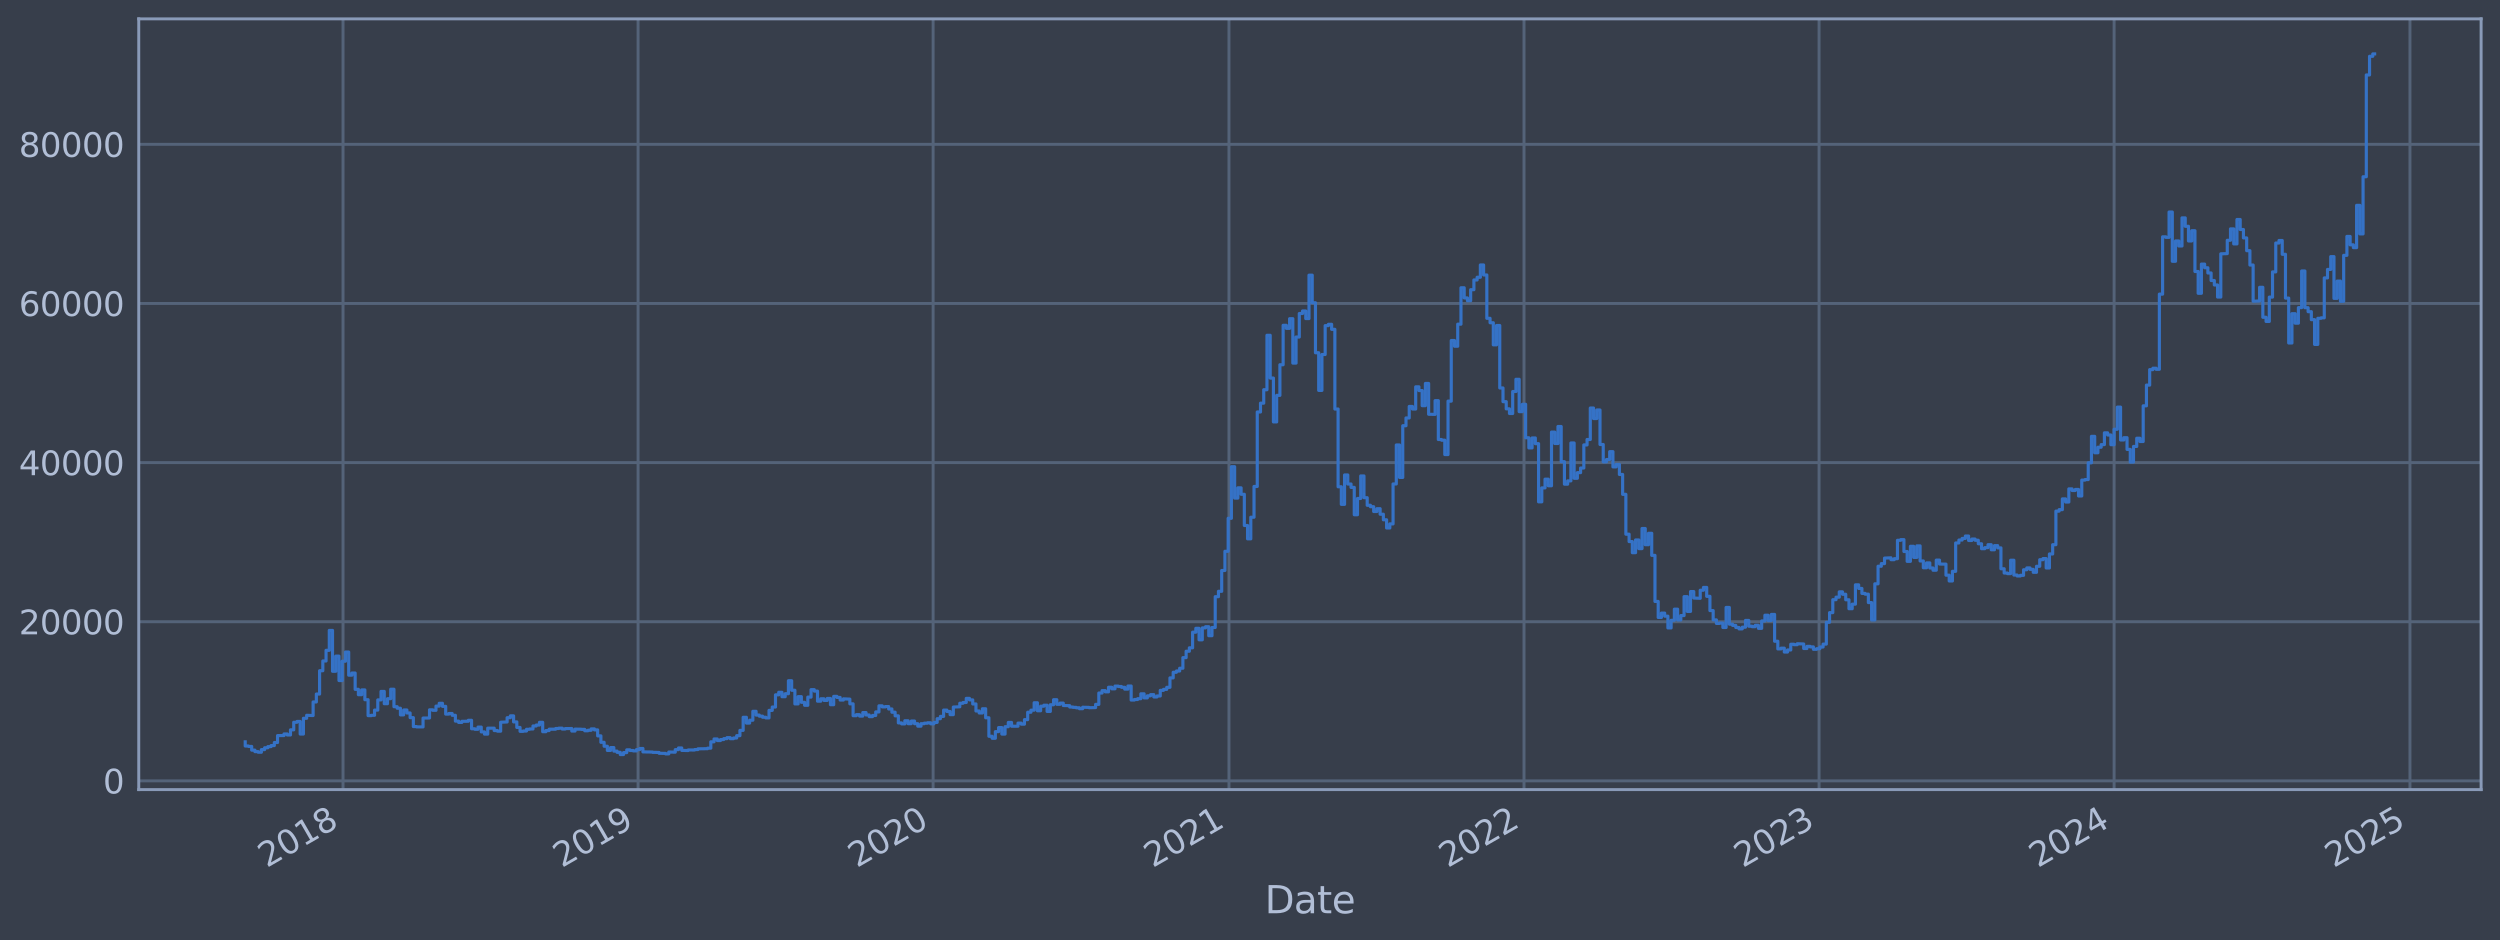<?xml version="1.0" encoding="utf-8" standalone="no"?>
<!DOCTYPE svg PUBLIC "-//W3C//DTD SVG 1.1//EN"
  "http://www.w3.org/Graphics/SVG/1.1/DTD/svg11.dtd">
<svg xmlns:xlink="http://www.w3.org/1999/xlink" width="952.884pt" height="358.291pt" viewBox="0 0 952.884 358.291" xmlns="http://www.w3.org/2000/svg" version="1.1">
 <defs>
  <style type="text/css">*{stroke-linejoin: round; stroke-linecap: butt}</style>
 </defs>
 <g id="figure_1">
  <g id="patch_1">
   <path d="M 0 358.291 
L 952.884 358.291 
L 952.884 0 
L 0 0 
z
" style="fill: #373e4b"/>
  </g>
  <g id="axes_1">
   <g id="patch_2">
    <path d="M 52.884 300.96 
L 945.684 300.96 
L 945.684 7.2 
L 52.884 7.2 
z
" style="fill: #373e4b"/>
   </g>
   <g id="matplotlib.axis_1">
    <g id="xtick_1">
     <g id="line2d_1">
      <path d="M 130.746 300.96 
L 130.746 7.2 
" clip-path="url(#p3fccf624e2)" style="fill: none; stroke: #546379; stroke-width: 1.12; stroke-linecap: square"/>
     </g>
     <g id="line2d_2"/>
     <g id="text_1">
      <!-- 2018 -->
      <g style="fill: #b1bed6" transform="translate(101.665 330.885) rotate(-30) scale(0.126 -0.126)">
       <defs>
        <path id="DejaVuSans-32" d="M 1228 531 
L 3431 531 
L 3431 0 
L 469 0 
L 469 531 
Q 828 903 1448 1529 
Q 2069 2156 2228 2338 
Q 2531 2678 2651 2914 
Q 2772 3150 2772 3378 
Q 2772 3750 2511 3984 
Q 2250 4219 1831 4219 
Q 1534 4219 1204 4116 
Q 875 4013 500 3803 
L 500 4441 
Q 881 4594 1212 4672 
Q 1544 4750 1819 4750 
Q 2544 4750 2975 4387 
Q 3406 4025 3406 3419 
Q 3406 3131 3298 2873 
Q 3191 2616 2906 2266 
Q 2828 2175 2409 1742 
Q 1991 1309 1228 531 
z
" transform="scale(0.016)"/>
        <path id="DejaVuSans-30" d="M 2034 4250 
Q 1547 4250 1301 3770 
Q 1056 3291 1056 2328 
Q 1056 1369 1301 889 
Q 1547 409 2034 409 
Q 2525 409 2770 889 
Q 3016 1369 3016 2328 
Q 3016 3291 2770 3770 
Q 2525 4250 2034 4250 
z
M 2034 4750 
Q 2819 4750 3233 4129 
Q 3647 3509 3647 2328 
Q 3647 1150 3233 529 
Q 2819 -91 2034 -91 
Q 1250 -91 836 529 
Q 422 1150 422 2328 
Q 422 3509 836 4129 
Q 1250 4750 2034 4750 
z
" transform="scale(0.016)"/>
        <path id="DejaVuSans-31" d="M 794 531 
L 1825 531 
L 1825 4091 
L 703 3866 
L 703 4441 
L 1819 4666 
L 2450 4666 
L 2450 531 
L 3481 531 
L 3481 0 
L 794 0 
L 794 531 
z
" transform="scale(0.016)"/>
        <path id="DejaVuSans-38" d="M 2034 2216 
Q 1584 2216 1326 1975 
Q 1069 1734 1069 1313 
Q 1069 891 1326 650 
Q 1584 409 2034 409 
Q 2484 409 2743 651 
Q 3003 894 3003 1313 
Q 3003 1734 2745 1975 
Q 2488 2216 2034 2216 
z
M 1403 2484 
Q 997 2584 770 2862 
Q 544 3141 544 3541 
Q 544 4100 942 4425 
Q 1341 4750 2034 4750 
Q 2731 4750 3128 4425 
Q 3525 4100 3525 3541 
Q 3525 3141 3298 2862 
Q 3072 2584 2669 2484 
Q 3125 2378 3379 2068 
Q 3634 1759 3634 1313 
Q 3634 634 3220 271 
Q 2806 -91 2034 -91 
Q 1263 -91 848 271 
Q 434 634 434 1313 
Q 434 1759 690 2068 
Q 947 2378 1403 2484 
z
M 1172 3481 
Q 1172 3119 1398 2916 
Q 1625 2713 2034 2713 
Q 2441 2713 2670 2916 
Q 2900 3119 2900 3481 
Q 2900 3844 2670 4047 
Q 2441 4250 2034 4250 
Q 1625 4250 1398 4047 
Q 1172 3844 1172 3481 
z
" transform="scale(0.016)"/>
       </defs>
       <use xlink:href="#DejaVuSans-32"/>
       <use xlink:href="#DejaVuSans-30" x="63.623"/>
       <use xlink:href="#DejaVuSans-31" x="127.246"/>
       <use xlink:href="#DejaVuSans-38" x="190.869"/>
      </g>
     </g>
    </g>
    <g id="xtick_2">
     <g id="line2d_3">
      <path d="M 243.203 300.96 
L 243.203 7.2 
" clip-path="url(#p3fccf624e2)" style="fill: none; stroke: #546379; stroke-width: 1.12; stroke-linecap: square"/>
     </g>
     <g id="line2d_4"/>
     <g id="text_2">
      <!-- 2019 -->
      <g style="fill: #b1bed6" transform="translate(214.122 330.885) rotate(-30) scale(0.126 -0.126)">
       <defs>
        <path id="DejaVuSans-39" d="M 703 97 
L 703 672 
Q 941 559 1184 500 
Q 1428 441 1663 441 
Q 2288 441 2617 861 
Q 2947 1281 2994 2138 
Q 2813 1869 2534 1725 
Q 2256 1581 1919 1581 
Q 1219 1581 811 2004 
Q 403 2428 403 3163 
Q 403 3881 828 4315 
Q 1253 4750 1959 4750 
Q 2769 4750 3195 4129 
Q 3622 3509 3622 2328 
Q 3622 1225 3098 567 
Q 2575 -91 1691 -91 
Q 1453 -91 1209 -44 
Q 966 3 703 97 
z
M 1959 2075 
Q 2384 2075 2632 2365 
Q 2881 2656 2881 3163 
Q 2881 3666 2632 3958 
Q 2384 4250 1959 4250 
Q 1534 4250 1286 3958 
Q 1038 3666 1038 3163 
Q 1038 2656 1286 2365 
Q 1534 2075 1959 2075 
z
" transform="scale(0.016)"/>
       </defs>
       <use xlink:href="#DejaVuSans-32"/>
       <use xlink:href="#DejaVuSans-30" x="63.623"/>
       <use xlink:href="#DejaVuSans-31" x="127.246"/>
       <use xlink:href="#DejaVuSans-39" x="190.869"/>
      </g>
     </g>
    </g>
    <g id="xtick_3">
     <g id="line2d_5">
      <path d="M 355.66 300.96 
L 355.66 7.2 
" clip-path="url(#p3fccf624e2)" style="fill: none; stroke: #546379; stroke-width: 1.12; stroke-linecap: square"/>
     </g>
     <g id="line2d_6"/>
     <g id="text_3">
      <!-- 2020 -->
      <g style="fill: #b1bed6" transform="translate(326.579 330.885) rotate(-30) scale(0.126 -0.126)">
       <use xlink:href="#DejaVuSans-32"/>
       <use xlink:href="#DejaVuSans-30" x="63.623"/>
       <use xlink:href="#DejaVuSans-32" x="127.246"/>
       <use xlink:href="#DejaVuSans-30" x="190.869"/>
      </g>
     </g>
    </g>
    <g id="xtick_4">
     <g id="line2d_7">
      <path d="M 468.425 300.96 
L 468.425 7.2 
" clip-path="url(#p3fccf624e2)" style="fill: none; stroke: #546379; stroke-width: 1.12; stroke-linecap: square"/>
     </g>
     <g id="line2d_8"/>
     <g id="text_4">
      <!-- 2021 -->
      <g style="fill: #b1bed6" transform="translate(439.344 330.885) rotate(-30) scale(0.126 -0.126)">
       <use xlink:href="#DejaVuSans-32"/>
       <use xlink:href="#DejaVuSans-30" x="63.623"/>
       <use xlink:href="#DejaVuSans-32" x="127.246"/>
       <use xlink:href="#DejaVuSans-31" x="190.869"/>
      </g>
     </g>
    </g>
    <g id="xtick_5">
     <g id="line2d_9">
      <path d="M 580.882 300.96 
L 580.882 7.2 
" clip-path="url(#p3fccf624e2)" style="fill: none; stroke: #546379; stroke-width: 1.12; stroke-linecap: square"/>
     </g>
     <g id="line2d_10"/>
     <g id="text_5">
      <!-- 2022 -->
      <g style="fill: #b1bed6" transform="translate(551.801 330.885) rotate(-30) scale(0.126 -0.126)">
       <use xlink:href="#DejaVuSans-32"/>
       <use xlink:href="#DejaVuSans-30" x="63.623"/>
       <use xlink:href="#DejaVuSans-32" x="127.246"/>
       <use xlink:href="#DejaVuSans-32" x="190.869"/>
      </g>
     </g>
    </g>
    <g id="xtick_6">
     <g id="line2d_11">
      <path d="M 693.339 300.96 
L 693.339 7.2 
" clip-path="url(#p3fccf624e2)" style="fill: none; stroke: #546379; stroke-width: 1.12; stroke-linecap: square"/>
     </g>
     <g id="line2d_12"/>
     <g id="text_6">
      <!-- 2023 -->
      <g style="fill: #b1bed6" transform="translate(664.258 330.885) rotate(-30) scale(0.126 -0.126)">
       <defs>
        <path id="DejaVuSans-33" d="M 2597 2516 
Q 3050 2419 3304 2112 
Q 3559 1806 3559 1356 
Q 3559 666 3084 287 
Q 2609 -91 1734 -91 
Q 1441 -91 1130 -33 
Q 819 25 488 141 
L 488 750 
Q 750 597 1062 519 
Q 1375 441 1716 441 
Q 2309 441 2620 675 
Q 2931 909 2931 1356 
Q 2931 1769 2642 2001 
Q 2353 2234 1838 2234 
L 1294 2234 
L 1294 2753 
L 1863 2753 
Q 2328 2753 2575 2939 
Q 2822 3125 2822 3475 
Q 2822 3834 2567 4026 
Q 2313 4219 1838 4219 
Q 1578 4219 1281 4162 
Q 984 4106 628 3988 
L 628 4550 
Q 988 4650 1302 4700 
Q 1616 4750 1894 4750 
Q 2613 4750 3031 4423 
Q 3450 4097 3450 3541 
Q 3450 3153 3228 2886 
Q 3006 2619 2597 2516 
z
" transform="scale(0.016)"/>
       </defs>
       <use xlink:href="#DejaVuSans-32"/>
       <use xlink:href="#DejaVuSans-30" x="63.623"/>
       <use xlink:href="#DejaVuSans-32" x="127.246"/>
       <use xlink:href="#DejaVuSans-33" x="190.869"/>
      </g>
     </g>
    </g>
    <g id="xtick_7">
     <g id="line2d_13">
      <path d="M 805.797 300.96 
L 805.797 7.2 
" clip-path="url(#p3fccf624e2)" style="fill: none; stroke: #546379; stroke-width: 1.12; stroke-linecap: square"/>
     </g>
     <g id="line2d_14"/>
     <g id="text_7">
      <!-- 2024 -->
      <g style="fill: #b1bed6" transform="translate(776.715 330.885) rotate(-30) scale(0.126 -0.126)">
       <defs>
        <path id="DejaVuSans-34" d="M 2419 4116 
L 825 1625 
L 2419 1625 
L 2419 4116 
z
M 2253 4666 
L 3047 4666 
L 3047 1625 
L 3713 1625 
L 3713 1100 
L 3047 1100 
L 3047 0 
L 2419 0 
L 2419 1100 
L 313 1100 
L 313 1709 
L 2253 4666 
z
" transform="scale(0.016)"/>
       </defs>
       <use xlink:href="#DejaVuSans-32"/>
       <use xlink:href="#DejaVuSans-30" x="63.623"/>
       <use xlink:href="#DejaVuSans-32" x="127.246"/>
       <use xlink:href="#DejaVuSans-34" x="190.869"/>
      </g>
     </g>
    </g>
    <g id="xtick_8">
     <g id="line2d_15">
      <path d="M 918.562 300.96 
L 918.562 7.2 
" clip-path="url(#p3fccf624e2)" style="fill: none; stroke: #546379; stroke-width: 1.12; stroke-linecap: square"/>
     </g>
     <g id="line2d_16"/>
     <g id="text_8">
      <!-- 2025 -->
      <g style="fill: #b1bed6" transform="translate(889.481 330.885) rotate(-30) scale(0.126 -0.126)">
       <defs>
        <path id="DejaVuSans-35" d="M 691 4666 
L 3169 4666 
L 3169 4134 
L 1269 4134 
L 1269 2991 
Q 1406 3038 1543 3061 
Q 1681 3084 1819 3084 
Q 2600 3084 3056 2656 
Q 3513 2228 3513 1497 
Q 3513 744 3044 326 
Q 2575 -91 1722 -91 
Q 1428 -91 1123 -41 
Q 819 9 494 109 
L 494 744 
Q 775 591 1075 516 
Q 1375 441 1709 441 
Q 2250 441 2565 725 
Q 2881 1009 2881 1497 
Q 2881 1984 2565 2268 
Q 2250 2553 1709 2553 
Q 1456 2553 1204 2497 
Q 953 2441 691 2322 
L 691 4666 
z
" transform="scale(0.016)"/>
       </defs>
       <use xlink:href="#DejaVuSans-32"/>
       <use xlink:href="#DejaVuSans-30" x="63.623"/>
       <use xlink:href="#DejaVuSans-32" x="127.246"/>
       <use xlink:href="#DejaVuSans-35" x="190.869"/>
      </g>
     </g>
    </g>
    <g id="text_9">
     <!-- Date -->
     <g style="fill: #b1bed6" transform="translate(482.075 348.096) scale(0.144 -0.144)">
      <defs>
       <path id="DejaVuSans-44" d="M 1259 4147 
L 1259 519 
L 2022 519 
Q 2988 519 3436 956 
Q 3884 1394 3884 2338 
Q 3884 3275 3436 3711 
Q 2988 4147 2022 4147 
L 1259 4147 
z
M 628 4666 
L 1925 4666 
Q 3281 4666 3915 4102 
Q 4550 3538 4550 2338 
Q 4550 1131 3912 565 
Q 3275 0 1925 0 
L 628 0 
L 628 4666 
z
" transform="scale(0.016)"/>
       <path id="DejaVuSans-61" d="M 2194 1759 
Q 1497 1759 1228 1600 
Q 959 1441 959 1056 
Q 959 750 1161 570 
Q 1363 391 1709 391 
Q 2188 391 2477 730 
Q 2766 1069 2766 1631 
L 2766 1759 
L 2194 1759 
z
M 3341 1997 
L 3341 0 
L 2766 0 
L 2766 531 
Q 2569 213 2275 61 
Q 1981 -91 1556 -91 
Q 1019 -91 701 211 
Q 384 513 384 1019 
Q 384 1609 779 1909 
Q 1175 2209 1959 2209 
L 2766 2209 
L 2766 2266 
Q 2766 2663 2505 2880 
Q 2244 3097 1772 3097 
Q 1472 3097 1187 3025 
Q 903 2953 641 2809 
L 641 3341 
Q 956 3463 1253 3523 
Q 1550 3584 1831 3584 
Q 2591 3584 2966 3190 
Q 3341 2797 3341 1997 
z
" transform="scale(0.016)"/>
       <path id="DejaVuSans-74" d="M 1172 4494 
L 1172 3500 
L 2356 3500 
L 2356 3053 
L 1172 3053 
L 1172 1153 
Q 1172 725 1289 603 
Q 1406 481 1766 481 
L 2356 481 
L 2356 0 
L 1766 0 
Q 1100 0 847 248 
Q 594 497 594 1153 
L 594 3053 
L 172 3053 
L 172 3500 
L 594 3500 
L 594 4494 
L 1172 4494 
z
" transform="scale(0.016)"/>
       <path id="DejaVuSans-65" d="M 3597 1894 
L 3597 1613 
L 953 1613 
Q 991 1019 1311 708 
Q 1631 397 2203 397 
Q 2534 397 2845 478 
Q 3156 559 3463 722 
L 3463 178 
Q 3153 47 2828 -22 
Q 2503 -91 2169 -91 
Q 1331 -91 842 396 
Q 353 884 353 1716 
Q 353 2575 817 3079 
Q 1281 3584 2069 3584 
Q 2775 3584 3186 3129 
Q 3597 2675 3597 1894 
z
M 3022 2063 
Q 3016 2534 2758 2815 
Q 2500 3097 2075 3097 
Q 1594 3097 1305 2825 
Q 1016 2553 972 2059 
L 3022 2063 
z
" transform="scale(0.016)"/>
      </defs>
      <use xlink:href="#DejaVuSans-44"/>
      <use xlink:href="#DejaVuSans-61" x="77.002"/>
      <use xlink:href="#DejaVuSans-74" x="138.281"/>
      <use xlink:href="#DejaVuSans-65" x="177.49"/>
     </g>
    </g>
   </g>
   <g id="matplotlib.axis_2">
    <g id="ytick_1">
     <g id="line2d_17">
      <path d="M 52.884 297.64 
L 945.684 297.64 
" clip-path="url(#p3fccf624e2)" style="fill: none; stroke: #546379; stroke-width: 1.12; stroke-linecap: square"/>
     </g>
     <g id="line2d_18"/>
     <g id="text_10">
      <!-- 0 -->
      <g style="fill: #b1bed6" transform="translate(39.267 302.427) scale(0.126 -0.126)">
       <use xlink:href="#DejaVuSans-30"/>
      </g>
     </g>
    </g>
    <g id="ytick_2">
     <g id="line2d_19">
      <path d="M 52.884 236.983 
L 945.684 236.983 
" clip-path="url(#p3fccf624e2)" style="fill: none; stroke: #546379; stroke-width: 1.12; stroke-linecap: square"/>
     </g>
     <g id="line2d_20"/>
     <g id="text_11">
      <!-- 20000 -->
      <g style="fill: #b1bed6" transform="translate(7.2 241.77) scale(0.126 -0.126)">
       <use xlink:href="#DejaVuSans-32"/>
       <use xlink:href="#DejaVuSans-30" x="63.623"/>
       <use xlink:href="#DejaVuSans-30" x="127.246"/>
       <use xlink:href="#DejaVuSans-30" x="190.869"/>
       <use xlink:href="#DejaVuSans-30" x="254.492"/>
      </g>
     </g>
    </g>
    <g id="ytick_3">
     <g id="line2d_21">
      <path d="M 52.884 176.326 
L 945.684 176.326 
" clip-path="url(#p3fccf624e2)" style="fill: none; stroke: #546379; stroke-width: 1.12; stroke-linecap: square"/>
     </g>
     <g id="line2d_22"/>
     <g id="text_12">
      <!-- 40000 -->
      <g style="fill: #b1bed6" transform="translate(7.2 181.113) scale(0.126 -0.126)">
       <use xlink:href="#DejaVuSans-34"/>
       <use xlink:href="#DejaVuSans-30" x="63.623"/>
       <use xlink:href="#DejaVuSans-30" x="127.246"/>
       <use xlink:href="#DejaVuSans-30" x="190.869"/>
       <use xlink:href="#DejaVuSans-30" x="254.492"/>
      </g>
     </g>
    </g>
    <g id="ytick_4">
     <g id="line2d_23">
      <path d="M 52.884 115.669 
L 945.684 115.669 
" clip-path="url(#p3fccf624e2)" style="fill: none; stroke: #546379; stroke-width: 1.12; stroke-linecap: square"/>
     </g>
     <g id="line2d_24"/>
     <g id="text_13">
      <!-- 60000 -->
      <g style="fill: #b1bed6" transform="translate(7.2 120.456) scale(0.126 -0.126)">
       <defs>
        <path id="DejaVuSans-36" d="M 2113 2584 
Q 1688 2584 1439 2293 
Q 1191 2003 1191 1497 
Q 1191 994 1439 701 
Q 1688 409 2113 409 
Q 2538 409 2786 701 
Q 3034 994 3034 1497 
Q 3034 2003 2786 2293 
Q 2538 2584 2113 2584 
z
M 3366 4563 
L 3366 3988 
Q 3128 4100 2886 4159 
Q 2644 4219 2406 4219 
Q 1781 4219 1451 3797 
Q 1122 3375 1075 2522 
Q 1259 2794 1537 2939 
Q 1816 3084 2150 3084 
Q 2853 3084 3261 2657 
Q 3669 2231 3669 1497 
Q 3669 778 3244 343 
Q 2819 -91 2113 -91 
Q 1303 -91 875 529 
Q 447 1150 447 2328 
Q 447 3434 972 4092 
Q 1497 4750 2381 4750 
Q 2619 4750 2861 4703 
Q 3103 4656 3366 4563 
z
" transform="scale(0.016)"/>
       </defs>
       <use xlink:href="#DejaVuSans-36"/>
       <use xlink:href="#DejaVuSans-30" x="63.623"/>
       <use xlink:href="#DejaVuSans-30" x="127.246"/>
       <use xlink:href="#DejaVuSans-30" x="190.869"/>
       <use xlink:href="#DejaVuSans-30" x="254.492"/>
      </g>
     </g>
    </g>
    <g id="ytick_5">
     <g id="line2d_25">
      <path d="M 52.884 55.012 
L 945.684 55.012 
" clip-path="url(#p3fccf624e2)" style="fill: none; stroke: #546379; stroke-width: 1.12; stroke-linecap: square"/>
     </g>
     <g id="line2d_26"/>
     <g id="text_14">
      <!-- 80000 -->
      <g style="fill: #b1bed6" transform="translate(7.2 59.799) scale(0.126 -0.126)">
       <use xlink:href="#DejaVuSans-38"/>
       <use xlink:href="#DejaVuSans-30" x="63.623"/>
       <use xlink:href="#DejaVuSans-30" x="127.246"/>
       <use xlink:href="#DejaVuSans-30" x="190.869"/>
       <use xlink:href="#DejaVuSans-30" x="254.492"/>
      </g>
     </g>
    </g>
   </g>
   <g id="line2d_27">
    <path d="M 93.466 282.754 
L 93.466 284.341 
L 94.698 284.341 
L 94.698 284.505 
L 95.93 284.505 
L 95.93 285.918 
L 97.163 285.918 
L 97.163 286.484 
L 98.395 286.484 
L 98.395 286.719 
L 99.628 286.719 
L 99.628 285.715 
L 100.86 285.715 
L 100.86 285.011 
L 102.092 285.011 
L 102.092 284.574 
L 103.325 284.574 
L 103.325 284.176 
L 104.557 284.176 
L 104.557 283.015 
L 105.79 283.015 
L 105.79 280.378 
L 108.254 280.362 
L 108.254 279.745 
L 109.487 279.745 
L 109.487 280.141 
L 110.719 280.141 
L 110.719 278.181 
L 111.952 278.181 
L 111.952 275.3 
L 113.184 275.3 
L 113.184 274.99 
L 114.416 274.99 
L 114.416 279.777 
L 115.649 279.777 
L 115.649 273.775 
L 116.881 273.775 
L 116.881 272.641 
L 119.346 272.732 
L 119.346 267.557 
L 120.579 267.557 
L 120.579 264.543 
L 121.811 264.543 
L 121.811 255.654 
L 123.043 255.654 
L 123.043 251.938 
L 124.276 251.938 
L 124.276 247.877 
L 125.508 247.877 
L 125.508 240.284 
L 126.741 240.284 
L 126.741 255.858 
L 127.973 255.858 
L 127.973 250.091 
L 129.205 250.091 
L 129.205 259.388 
L 130.438 259.388 
L 130.438 252.028 
L 131.67 252.028 
L 131.67 248.53 
L 132.903 248.53 
L 132.903 257.347 
L 134.135 257.347 
L 134.135 256.533 
L 135.367 256.533 
L 135.367 262.743 
L 136.6 262.743 
L 136.6 264.79 
L 137.832 264.79 
L 137.832 262.971 
L 139.065 262.971 
L 139.065 266.693 
L 140.297 266.693 
L 140.297 272.765 
L 141.529 272.765 
L 141.529 272.634 
L 142.762 272.634 
L 142.762 270.661 
L 143.994 270.661 
L 143.994 266.77 
L 145.227 266.77 
L 145.227 263.533 
L 146.459 263.533 
L 146.459 268.222 
L 147.691 268.222 
L 147.691 266.304 
L 148.924 266.304 
L 148.924 262.711 
L 150.156 262.711 
L 150.156 269.36 
L 151.389 269.36 
L 151.389 269.95 
L 152.621 269.95 
L 152.621 272.474 
L 153.853 272.474 
L 153.853 270.618 
L 155.086 270.618 
L 155.086 271.759 
L 156.318 271.759 
L 156.318 273.527 
L 157.551 273.527 
L 157.551 276.933 
L 158.783 276.933 
L 158.783 277.057 
L 161.248 277.064 
L 161.248 273.695 
L 163.713 273.659 
L 163.713 270.555 
L 164.945 270.555 
L 164.945 270.738 
L 166.178 270.738 
L 166.178 269.136 
L 167.41 269.136 
L 167.41 268.06 
L 168.642 268.06 
L 168.642 269.225 
L 169.875 269.225 
L 169.875 272.174 
L 171.107 272.174 
L 171.107 271.949 
L 172.34 271.949 
L 172.34 272.643 
L 173.572 272.643 
L 173.572 274.858 
L 174.804 274.858 
L 174.804 275.365 
L 176.037 275.365 
L 176.037 274.925 
L 178.502 274.908 
L 178.502 274.543 
L 179.734 274.543 
L 179.734 277.766 
L 180.966 277.766 
L 180.966 277.961 
L 182.199 277.961 
L 182.199 277.136 
L 183.431 277.136 
L 183.431 278.967 
L 184.664 278.967 
L 184.664 279.813 
L 185.896 279.813 
L 185.896 277.543 
L 188.361 277.537 
L 188.361 278.445 
L 189.593 278.445 
L 189.593 278.688 
L 190.826 278.688 
L 190.826 275.285 
L 193.29 275.177 
L 193.29 273.56 
L 194.523 273.56 
L 194.523 272.857 
L 195.755 272.857 
L 195.755 275.152 
L 196.988 275.152 
L 196.988 277.265 
L 198.22 277.265 
L 198.22 278.752 
L 199.453 278.752 
L 199.453 278.622 
L 200.685 278.622 
L 200.685 277.967 
L 201.917 277.967 
L 201.917 277.848 
L 203.15 277.848 
L 203.15 276.71 
L 204.382 276.71 
L 204.382 276.353 
L 205.615 276.353 
L 205.615 275.321 
L 206.847 275.321 
L 206.847 278.885 
L 208.079 278.885 
L 208.079 278.454 
L 209.312 278.454 
L 209.312 277.935 
L 211.777 277.939 
L 211.777 277.674 
L 213.009 277.674 
L 213.009 277.537 
L 214.241 277.537 
L 214.241 277.862 
L 215.474 277.862 
L 215.474 277.703 
L 217.939 277.681 
L 217.939 278.639 
L 219.171 278.639 
L 219.171 277.898 
L 221.636 277.945 
L 221.636 278.011 
L 222.868 278.011 
L 222.868 278.528 
L 224.101 278.528 
L 224.101 278.347 
L 225.333 278.347 
L 225.333 277.815 
L 226.565 277.815 
L 226.565 278.204 
L 227.798 278.204 
L 227.798 280.478 
L 229.03 280.478 
L 229.03 282.935 
L 230.263 282.935 
L 230.263 284.438 
L 231.495 284.438 
L 231.495 286.029 
L 232.728 286.029 
L 232.728 284.938 
L 233.96 284.938 
L 233.96 286.282 
L 235.192 286.282 
L 235.192 286.757 
L 236.425 286.757 
L 236.425 287.607 
L 237.657 287.607 
L 237.657 286.854 
L 238.89 286.854 
L 238.89 285.813 
L 240.122 285.813 
L 240.122 286.05 
L 241.354 286.05 
L 241.354 286.205 
L 242.587 286.205 
L 242.587 285.717 
L 243.819 285.717 
L 243.819 285.291 
L 245.052 285.291 
L 245.052 286.582 
L 248.749 286.644 
L 248.749 286.76 
L 251.214 286.794 
L 251.214 287.116 
L 253.678 287.159 
L 253.678 287.344 
L 254.911 287.344 
L 254.911 286.633 
L 257.376 286.697 
L 257.376 285.732 
L 258.608 285.732 
L 258.608 285.085 
L 259.84 285.085 
L 259.84 286.015 
L 262.305 286.071 
L 262.305 285.852 
L 264.77 285.87 
L 264.77 285.701 
L 266.002 285.701 
L 266.002 285.421 
L 269.7 285.362 
L 269.7 285.163 
L 270.932 285.163 
L 270.932 282.745 
L 272.165 282.745 
L 272.165 281.661 
L 273.397 281.661 
L 273.397 282.255 
L 274.629 282.255 
L 274.629 281.88 
L 275.862 281.88 
L 275.862 281.538 
L 277.094 281.538 
L 277.094 281.159 
L 278.327 281.159 
L 278.327 281.562 
L 279.559 281.562 
L 279.559 281.293 
L 280.791 281.293 
L 280.791 280.4 
L 282.024 280.4 
L 282.024 278.388 
L 283.256 278.388 
L 283.256 273.4 
L 284.489 273.4 
L 284.489 275.606 
L 285.721 275.606 
L 285.721 274.512 
L 286.953 274.512 
L 286.953 271.12 
L 288.186 271.12 
L 288.186 272.551 
L 289.418 272.551 
L 289.418 272.968 
L 290.651 272.968 
L 290.651 273.383 
L 291.883 273.383 
L 291.883 273.627 
L 293.115 273.627 
L 293.115 270.771 
L 294.348 270.771 
L 294.348 269.49 
L 295.58 269.49 
L 295.58 264.842 
L 296.813 264.842 
L 296.813 263.876 
L 298.045 263.876 
L 298.045 265.557 
L 299.277 265.557 
L 299.277 264.415 
L 300.51 264.415 
L 300.51 259.466 
L 301.742 259.466 
L 301.742 263.099 
L 302.975 263.099 
L 302.975 268.3 
L 304.207 268.3 
L 304.207 265.53 
L 305.439 265.53 
L 305.439 267.69 
L 306.672 267.69 
L 306.672 268.824 
L 307.904 268.824 
L 307.904 265.706 
L 309.137 265.706 
L 309.137 262.867 
L 310.369 262.867 
L 310.369 263.423 
L 311.602 263.423 
L 311.602 267.26 
L 312.834 267.26 
L 312.834 266.349 
L 314.066 266.349 
L 314.066 266.972 
L 315.299 266.972 
L 315.299 266.219 
L 316.531 266.219 
L 316.531 268.592 
L 317.764 268.592 
L 317.764 265.427 
L 318.996 265.427 
L 318.996 265.834 
L 320.228 265.834 
L 320.228 266.829 
L 321.461 266.829 
L 321.461 266.37 
L 323.926 266.475 
L 323.926 268.272 
L 325.158 268.272 
L 325.158 272.789 
L 326.39 272.789 
L 326.39 272.398 
L 327.623 272.398 
L 327.623 272.93 
L 328.855 272.93 
L 328.855 271.594 
L 330.088 271.594 
L 330.088 272.517 
L 331.32 272.517 
L 331.32 273.145 
L 332.552 273.145 
L 332.552 272.703 
L 333.785 272.703 
L 333.785 271.355 
L 335.017 271.355 
L 335.017 269.03 
L 336.25 269.03 
L 336.25 269.431 
L 337.482 269.431 
L 337.482 269.303 
L 338.714 269.303 
L 338.714 270.232 
L 339.947 270.232 
L 339.947 271.46 
L 341.179 271.46 
L 341.179 272.844 
L 342.412 272.844 
L 342.412 275.542 
L 343.644 275.542 
L 343.644 275.914 
L 344.876 275.914 
L 344.876 274.719 
L 346.109 274.719 
L 346.109 275.825 
L 347.341 275.825 
L 347.341 274.826 
L 348.574 274.826 
L 348.574 275.837 
L 349.806 275.837 
L 349.806 276.776 
L 351.039 276.776 
L 351.039 275.834 
L 352.271 275.834 
L 352.271 275.65 
L 353.503 275.65 
L 353.503 275.497 
L 354.736 275.497 
L 354.736 275.878 
L 355.968 275.878 
L 355.968 275.344 
L 357.201 275.344 
L 357.201 273.93 
L 358.433 273.93 
L 358.433 273.058 
L 359.665 273.058 
L 359.665 270.647 
L 360.898 270.647 
L 360.898 271.187 
L 362.13 271.187 
L 362.13 272.385 
L 363.363 272.385 
L 363.363 269.496 
L 365.827 269.391 
L 365.827 268.053 
L 367.06 268.053 
L 367.06 267.752 
L 368.292 267.752 
L 368.292 266.194 
L 369.525 266.194 
L 369.525 266.764 
L 370.757 266.764 
L 370.757 268.314 
L 371.989 268.314 
L 371.989 270.995 
L 373.222 270.995 
L 373.222 271.757 
L 374.454 271.757 
L 374.454 270.14 
L 375.687 270.14 
L 375.687 273.584 
L 376.919 273.584 
L 376.919 280.629 
L 378.151 280.629 
L 378.151 281.391 
L 379.384 281.391 
L 379.384 278.867 
L 380.616 278.867 
L 380.616 277.325 
L 381.849 277.325 
L 381.849 279.791 
L 383.081 279.791 
L 383.081 276.989 
L 384.313 276.989 
L 384.313 275.369 
L 385.546 275.369 
L 385.546 276.795 
L 388.011 276.799 
L 388.011 275.624 
L 389.243 275.624 
L 389.243 276.013 
L 390.476 276.013 
L 390.476 274.29 
L 391.708 274.29 
L 391.708 271.47 
L 392.94 271.47 
L 392.94 270.691 
L 394.173 270.691 
L 394.173 267.852 
L 395.405 267.852 
L 395.405 270.907 
L 396.638 270.907 
L 396.638 269.175 
L 397.87 269.175 
L 397.87 268.796 
L 399.102 268.796 
L 399.102 271.161 
L 400.335 271.161 
L 400.335 268.618 
L 401.567 268.618 
L 401.567 266.692 
L 402.8 266.692 
L 402.8 268.453 
L 404.032 268.453 
L 404.032 267.994 
L 405.264 267.994 
L 405.264 268.909 
L 407.729 268.965 
L 407.729 269.481 
L 408.962 269.481 
L 408.962 269.614 
L 410.194 269.614 
L 410.194 269.782 
L 411.426 269.782 
L 411.426 270.125 
L 412.659 270.125 
L 412.659 269.568 
L 415.124 269.629 
L 415.124 269.758 
L 417.588 269.694 
L 417.588 268.485 
L 418.821 268.485 
L 418.821 264.15 
L 420.053 264.15 
L 420.053 263.236 
L 421.286 263.236 
L 421.286 263.69 
L 422.518 263.69 
L 422.518 261.951 
L 423.751 261.951 
L 423.751 262.541 
L 424.983 262.541 
L 424.983 261.507 
L 426.215 261.507 
L 426.215 261.653 
L 427.448 261.653 
L 427.448 261.962 
L 428.68 261.962 
L 428.68 262.657 
L 429.913 262.657 
L 429.913 261.479 
L 431.145 261.479 
L 431.145 266.828 
L 432.377 266.828 
L 432.377 266.621 
L 433.61 266.621 
L 433.61 266.309 
L 434.842 266.309 
L 434.842 264.449 
L 436.075 264.449 
L 436.075 266.006 
L 437.307 266.006 
L 437.307 265.21 
L 438.539 265.21 
L 438.539 264.762 
L 439.772 264.762 
L 439.772 265.638 
L 441.004 265.638 
L 441.004 265.277 
L 442.237 265.277 
L 442.237 263.137 
L 443.469 263.137 
L 443.469 262.751 
L 444.701 262.751 
L 444.701 261.98 
L 445.934 261.98 
L 445.934 258.381 
L 447.166 258.381 
L 447.166 256.237 
L 448.399 256.237 
L 448.399 255.756 
L 449.631 255.756 
L 449.631 254.708 
L 450.863 254.708 
L 450.863 250.66 
L 452.096 250.66 
L 452.096 248.218 
L 453.328 248.218 
L 453.328 246.915 
L 454.561 246.915 
L 454.561 240.964 
L 455.793 240.964 
L 455.793 239.493 
L 457.025 239.493 
L 457.025 243.86 
L 458.258 243.86 
L 458.258 239.328 
L 459.49 239.328 
L 459.49 238.871 
L 460.723 238.871 
L 460.723 242.298 
L 461.955 242.298 
L 461.955 239.177 
L 463.188 239.177 
L 463.188 227.427 
L 464.42 227.427 
L 464.42 225.383 
L 465.652 225.383 
L 465.652 217.442 
L 466.885 217.442 
L 466.885 210.123 
L 468.117 210.123 
L 468.117 197.554 
L 469.35 197.554 
L 469.35 177.885 
L 470.582 177.885 
L 470.582 189.838 
L 471.814 189.838 
L 471.814 185.945 
L 473.047 185.945 
L 473.047 188.397 
L 474.279 188.397 
L 474.279 200.287 
L 475.512 200.287 
L 475.512 205.383 
L 476.744 205.383 
L 476.744 197.142 
L 477.976 197.142 
L 477.976 185.418 
L 479.209 185.418 
L 479.209 157.024 
L 480.441 157.024 
L 480.441 153.667 
L 481.674 153.667 
L 481.674 148.545 
L 482.906 148.545 
L 482.906 127.797 
L 484.138 127.797 
L 484.138 144.103 
L 485.371 144.103 
L 485.371 160.816 
L 486.603 160.816 
L 486.603 150.702 
L 487.836 150.702 
L 487.836 139.024 
L 489.068 139.024 
L 489.068 124 
L 490.3 124 
L 490.3 125.155 
L 491.533 125.155 
L 491.533 121.475 
L 492.765 121.475 
L 492.765 138.391 
L 493.998 138.391 
L 493.998 128.457 
L 495.23 128.457 
L 495.23 119.5 
L 496.462 119.5 
L 496.462 118.538 
L 497.695 118.538 
L 497.695 121.424 
L 498.927 121.424 
L 498.927 104.889 
L 500.16 104.889 
L 500.16 115.405 
L 501.392 115.405 
L 501.392 134.446 
L 502.625 134.446 
L 502.625 148.801 
L 503.857 148.801 
L 503.857 135.127 
L 505.089 135.127 
L 505.089 124.121 
L 506.322 124.121 
L 506.322 123.614 
L 507.554 123.614 
L 507.554 125.526 
L 508.787 125.526 
L 508.787 155.895 
L 510.019 155.895 
L 510.019 185.533 
L 511.251 185.533 
L 511.251 192.235 
L 512.484 192.235 
L 512.484 181.041 
L 513.716 181.041 
L 513.716 184.483 
L 514.949 184.483 
L 514.949 185.772 
L 516.181 185.772 
L 516.181 196.191 
L 517.413 196.191 
L 517.413 189.99 
L 518.646 189.99 
L 518.646 181.407 
L 519.878 181.407 
L 519.878 189.694 
L 521.111 189.694 
L 521.111 192.584 
L 522.343 192.584 
L 522.343 193.138 
L 523.575 193.138 
L 523.575 194.957 
L 524.808 194.957 
L 524.808 193.883 
L 526.04 193.883 
L 526.04 195.993 
L 527.273 195.993 
L 527.273 198.118 
L 528.505 198.118 
L 528.505 201.246 
L 529.737 201.246 
L 529.737 199.686 
L 530.97 199.686 
L 530.97 184.46 
L 532.202 184.46 
L 532.202 169.611 
L 533.435 169.611 
L 533.435 181.973 
L 534.667 181.973 
L 534.667 162.272 
L 535.899 162.272 
L 535.899 159.307 
L 537.132 159.307 
L 537.132 154.925 
L 538.364 154.925 
L 538.364 155.901 
L 539.597 155.901 
L 539.597 147.443 
L 540.829 147.443 
L 540.829 148.858 
L 542.062 148.858 
L 542.062 154.624 
L 543.294 154.624 
L 543.294 146.157 
L 544.526 146.157 
L 544.526 157.891 
L 546.991 157.95 
L 546.991 152.715 
L 548.224 152.715 
L 548.224 167.526 
L 549.456 167.526 
L 549.456 167.787 
L 550.688 167.787 
L 550.688 173.26 
L 551.921 173.26 
L 551.921 152.891 
L 553.153 152.891 
L 553.153 129.791 
L 554.386 129.791 
L 554.386 131.969 
L 555.618 131.969 
L 555.618 123.561 
L 556.85 123.561 
L 556.85 109.69 
L 558.083 109.69 
L 558.083 113.555 
L 559.315 113.555 
L 559.315 114.622 
L 560.548 114.622 
L 560.548 110.418 
L 561.78 110.418 
L 561.78 106.708 
L 563.012 106.708 
L 563.012 105.681 
L 564.245 105.681 
L 564.245 100.994 
L 565.477 100.994 
L 565.477 104.799 
L 566.71 104.799 
L 566.71 121.331 
L 567.942 121.331 
L 567.942 123.014 
L 569.174 123.014 
L 569.174 131.437 
L 570.407 131.437 
L 570.407 124.071 
L 571.639 124.071 
L 571.639 147.877 
L 572.872 147.877 
L 572.872 153.096 
L 574.104 153.096 
L 574.104 155.833 
L 575.337 155.833 
L 575.337 157.603 
L 576.569 157.603 
L 576.569 149.229 
L 577.801 149.229 
L 577.801 144.57 
L 579.034 144.57 
L 579.034 156.889 
L 580.266 156.889 
L 580.266 154.102 
L 581.499 154.102 
L 581.499 166.862 
L 582.731 166.862 
L 582.731 170.718 
L 583.963 170.718 
L 583.963 166.926 
L 585.196 166.926 
L 585.196 169.104 
L 586.428 169.104 
L 586.428 191.274 
L 587.661 191.274 
L 587.661 185.96 
L 588.893 185.96 
L 588.893 182.639 
L 590.125 182.639 
L 590.125 185.145 
L 591.358 185.145 
L 591.358 164.698 
L 592.59 164.698 
L 592.59 169.044 
L 593.823 169.044 
L 593.823 162.569 
L 595.055 162.569 
L 595.055 175.977 
L 596.287 175.977 
L 596.287 184.541 
L 597.52 184.541 
L 597.52 183.288 
L 598.752 183.288 
L 598.752 168.852 
L 599.985 168.852 
L 599.985 182.293 
L 601.217 182.293 
L 601.217 180.144 
L 602.449 180.144 
L 602.449 178.386 
L 603.682 178.386 
L 603.682 169.586 
L 604.914 169.586 
L 604.914 167.516 
L 606.147 167.516 
L 606.147 155.525 
L 607.379 155.525 
L 607.379 159.527 
L 608.611 159.527 
L 608.611 156.275 
L 609.844 156.275 
L 609.844 169.415 
L 611.076 169.415 
L 611.076 176.016 
L 612.309 176.016 
L 612.309 175.147 
L 613.541 175.147 
L 613.541 172.154 
L 614.774 172.154 
L 614.774 177.947 
L 616.006 177.947 
L 616.006 177.024 
L 617.238 177.024 
L 617.238 180.843 
L 618.471 180.843 
L 618.471 188.418 
L 619.703 188.418 
L 619.703 203.61 
L 620.936 203.61 
L 620.936 206.428 
L 622.168 206.428 
L 622.168 210.655 
L 623.4 210.655 
L 623.4 205.809 
L 624.633 205.809 
L 624.633 209.099 
L 625.865 209.099 
L 625.865 201.452 
L 627.098 201.452 
L 627.098 207.62 
L 628.33 207.62 
L 628.33 203.265 
L 629.562 203.265 
L 629.562 211.676 
L 630.795 211.676 
L 630.795 229.247 
L 632.027 229.247 
L 632.027 235.344 
L 633.26 235.344 
L 633.26 233.683 
L 634.492 233.683 
L 634.492 234.853 
L 635.724 234.853 
L 635.724 239.329 
L 636.957 239.329 
L 636.957 236.432 
L 638.189 236.432 
L 638.189 232.183 
L 639.422 232.183 
L 639.422 236.305 
L 640.654 236.305 
L 640.654 234.635 
L 641.886 234.635 
L 641.886 227.417 
L 643.119 227.417 
L 643.119 233.038 
L 644.351 233.038 
L 644.351 225.483 
L 645.584 225.483 
L 645.584 227.94 
L 648.048 228.045 
L 648.048 224.973 
L 649.281 224.973 
L 649.281 223.897 
L 650.513 223.897 
L 650.513 227.296 
L 651.746 227.296 
L 651.746 232.728 
L 652.978 232.728 
L 652.978 236.276 
L 654.211 236.276 
L 654.211 237.611 
L 655.443 237.611 
L 655.443 237.484 
L 656.675 237.484 
L 656.675 239.167 
L 657.908 239.167 
L 657.908 231.541 
L 659.14 231.541 
L 659.14 237.909 
L 660.373 237.909 
L 660.373 238.372 
L 661.605 238.372 
L 661.605 239.165 
L 662.837 239.165 
L 662.837 239.698 
L 664.07 239.698 
L 664.07 239.062 
L 665.302 239.062 
L 665.302 236.474 
L 666.535 236.474 
L 666.535 238.676 
L 667.767 238.676 
L 667.767 238.854 
L 668.999 238.854 
L 668.999 238.351 
L 670.232 238.351 
L 670.232 239.496 
L 671.464 239.496 
L 671.464 236.676 
L 672.697 236.676 
L 672.697 234.508 
L 673.929 234.508 
L 673.929 236.516 
L 675.161 236.516 
L 675.161 234.192 
L 676.394 234.192 
L 676.394 244.413 
L 677.626 244.413 
L 677.626 247.331 
L 678.859 247.331 
L 678.859 247.043 
L 680.091 247.043 
L 680.091 248.524 
L 681.323 248.524 
L 681.323 247.739 
L 682.556 247.739 
L 682.556 245.564 
L 683.788 245.564 
L 683.788 245.725 
L 685.021 245.725 
L 685.021 245.37 
L 687.485 245.454 
L 687.485 247.181 
L 688.718 247.181 
L 688.718 246.371 
L 689.95 246.371 
L 689.95 246.573 
L 691.183 246.573 
L 691.183 247.479 
L 692.415 247.479 
L 692.415 247.253 
L 693.648 247.253 
L 693.648 246.608 
L 694.88 246.608 
L 694.88 245.499 
L 696.112 245.499 
L 696.112 237.185 
L 697.345 237.185 
L 697.345 233.51 
L 698.577 233.51 
L 698.577 228.575 
L 699.81 228.575 
L 699.81 227.613 
L 701.042 227.613 
L 701.042 225.592 
L 702.274 225.592 
L 702.274 226.507 
L 703.507 226.507 
L 703.507 228.601 
L 704.739 228.601 
L 704.739 232.014 
L 705.972 232.014 
L 705.972 230.275 
L 707.204 230.275 
L 707.204 222.905 
L 708.436 222.905 
L 708.436 224.289 
L 709.669 224.289 
L 709.669 226.177 
L 710.901 226.177 
L 710.901 226.467 
L 712.134 226.467 
L 712.134 229.672 
L 713.366 229.672 
L 713.366 236.301 
L 714.598 236.301 
L 714.598 222.524 
L 715.831 222.524 
L 715.831 215.828 
L 717.063 215.828 
L 717.063 214.824 
L 718.296 214.824 
L 718.296 212.721 
L 720.76 212.62 
L 720.76 213.32 
L 721.993 213.32 
L 721.993 212.946 
L 723.225 212.946 
L 723.225 205.942 
L 724.458 205.942 
L 724.458 205.686 
L 725.69 205.686 
L 725.69 210.204 
L 726.923 210.204 
L 726.923 213.962 
L 728.155 213.962 
L 728.155 208.231 
L 729.387 208.231 
L 729.387 212.458 
L 730.62 212.458 
L 730.62 208.064 
L 731.852 208.064 
L 731.852 213.812 
L 733.085 213.812 
L 733.085 216.402 
L 734.317 216.402 
L 734.317 214.545 
L 735.549 214.545 
L 735.549 216.492 
L 736.782 216.492 
L 736.782 217.339 
L 738.014 217.339 
L 738.014 213.495 
L 739.247 213.495 
L 739.247 214.989 
L 741.711 215.014 
L 741.711 219.233 
L 742.944 219.233 
L 742.944 221.434 
L 744.176 221.434 
L 744.176 217.764 
L 745.409 217.764 
L 745.409 206.947 
L 746.641 206.947 
L 746.641 205.846 
L 747.873 205.846 
L 747.873 205.225 
L 749.106 205.225 
L 749.106 204.305 
L 750.338 204.305 
L 750.338 206.004 
L 751.571 206.004 
L 751.571 205.467 
L 752.803 205.467 
L 752.803 205.926 
L 754.035 205.926 
L 754.035 207.254 
L 755.268 207.254 
L 755.268 209.146 
L 756.5 209.146 
L 756.5 208.729 
L 757.733 208.729 
L 757.733 207.614 
L 758.965 207.614 
L 758.965 209.542 
L 760.197 209.542 
L 760.197 207.972 
L 761.43 207.972 
L 761.43 208.827 
L 762.662 208.827 
L 762.662 216.778 
L 763.895 216.778 
L 763.895 218.412 
L 765.127 218.412 
L 765.127 218.636 
L 766.36 218.636 
L 766.36 213.536 
L 767.592 213.536 
L 767.592 219.183 
L 768.824 219.183 
L 768.824 219.534 
L 770.057 219.534 
L 770.057 219.293 
L 771.289 219.293 
L 771.289 217.16 
L 772.522 217.16 
L 772.522 216.47 
L 773.754 216.47 
L 773.754 217.021 
L 774.986 217.021 
L 774.986 218.141 
L 776.219 218.141 
L 776.219 215.843 
L 777.451 215.843 
L 777.451 213.334 
L 778.684 213.334 
L 778.684 212.911 
L 779.916 212.911 
L 779.916 216.485 
L 781.148 216.485 
L 781.148 211.151 
L 782.381 211.151 
L 782.381 207.617 
L 783.613 207.617 
L 783.613 194.819 
L 784.846 194.819 
L 784.846 194.248 
L 786.078 194.248 
L 786.078 190.154 
L 787.31 190.154 
L 787.31 191.344 
L 788.543 191.344 
L 788.543 186.346 
L 789.775 186.346 
L 789.775 186.949 
L 791.008 186.949 
L 791.008 186.564 
L 792.24 186.564 
L 792.24 189.037 
L 793.472 189.037 
L 793.472 182.996 
L 794.705 182.996 
L 794.705 182.794 
L 795.937 182.794 
L 795.937 176.399 
L 797.17 176.399 
L 797.17 166.322 
L 798.402 166.322 
L 798.402 172.571 
L 799.634 172.571 
L 799.634 170.459 
L 800.867 170.459 
L 800.867 169.464 
L 802.099 169.464 
L 802.099 164.976 
L 803.332 164.976 
L 803.332 165.8 
L 804.564 165.8 
L 804.564 169.503 
L 805.797 169.503 
L 805.797 163.618 
L 807.029 163.618 
L 807.029 155.18 
L 808.261 155.18 
L 808.261 167.701 
L 809.494 167.701 
L 809.494 166.826 
L 810.726 166.826 
L 810.726 171.293 
L 811.959 171.293 
L 811.959 176.118 
L 813.191 176.118 
L 813.191 170.167 
L 814.423 170.167 
L 814.423 167.042 
L 815.656 167.042 
L 815.656 168.279 
L 816.888 168.279 
L 816.888 154.688 
L 818.121 154.688 
L 818.121 146.789 
L 819.353 146.789 
L 819.353 140.886 
L 820.585 140.886 
L 820.585 140.348 
L 821.818 140.348 
L 821.818 140.758 
L 823.05 140.758 
L 823.05 112.113 
L 824.283 112.113 
L 824.283 90.261 
L 825.515 90.261 
L 825.515 90.476 
L 826.747 90.476 
L 826.747 80.824 
L 827.98 80.824 
L 827.98 99.584 
L 829.212 99.584 
L 829.212 91.84 
L 830.445 91.84 
L 830.445 93.753 
L 831.677 93.753 
L 831.677 83.052 
L 832.909 83.052 
L 832.909 86.247 
L 834.142 86.247 
L 834.142 91.839 
L 835.374 91.839 
L 835.374 87.944 
L 836.607 87.944 
L 836.607 103.478 
L 837.839 103.478 
L 837.839 111.786 
L 839.071 111.786 
L 839.071 100.657 
L 840.304 100.657 
L 840.304 102.063 
L 841.536 102.063 
L 841.536 104.045 
L 842.769 104.045 
L 842.769 106.919 
L 844.001 106.919 
L 844.001 108.623 
L 845.234 108.623 
L 845.234 113.225 
L 846.466 113.225 
L 846.466 96.747 
L 848.931 96.665 
L 848.931 91.582 
L 850.163 91.582 
L 850.163 87.239 
L 851.396 87.239 
L 851.396 92.968 
L 852.628 92.968 
L 852.628 83.663 
L 853.86 83.663 
L 853.86 87.47 
L 855.093 87.47 
L 855.093 90.679 
L 856.325 90.679 
L 856.325 95.541 
L 857.558 95.541 
L 857.558 101.02 
L 858.79 101.02 
L 858.79 114.821 
L 861.255 114.712 
L 861.255 109.517 
L 862.487 109.517 
L 862.487 120.93 
L 863.72 120.93 
L 863.72 122.514 
L 864.952 122.514 
L 864.952 113.248 
L 866.184 113.248 
L 866.184 103.633 
L 867.417 103.633 
L 867.417 92.628 
L 868.649 92.628 
L 868.649 91.665 
L 869.882 91.665 
L 869.882 96.926 
L 871.114 96.926 
L 871.114 113.617 
L 872.346 113.617 
L 872.346 130.732 
L 873.579 130.732 
L 873.579 119.56 
L 874.811 119.56 
L 874.811 123.18 
L 876.044 123.18 
L 876.044 117.259 
L 877.276 117.259 
L 877.276 103.289 
L 878.509 103.289 
L 878.509 117.286 
L 879.741 117.286 
L 879.741 118.796 
L 880.973 118.796 
L 880.973 121.836 
L 882.206 121.836 
L 882.206 131.267 
L 883.438 131.267 
L 883.438 121.321 
L 884.671 121.321 
L 884.671 121.144 
L 885.903 121.144 
L 885.903 105.924 
L 887.135 105.924 
L 887.135 102.691 
L 888.368 102.691 
L 888.368 97.81 
L 889.6 97.81 
L 889.6 113.73 
L 890.833 113.73 
L 890.833 107.132 
L 892.065 107.132 
L 892.065 114.853 
L 893.297 114.853 
L 893.297 97.325 
L 894.53 97.325 
L 894.53 90.114 
L 895.762 90.114 
L 895.762 93.323 
L 896.995 93.323 
L 896.995 94.382 
L 898.227 94.382 
L 898.227 78.275 
L 899.459 78.275 
L 899.459 89.149 
L 900.692 89.149 
L 900.692 67.367 
L 901.924 67.367 
L 901.924 28.566 
L 903.157 28.566 
L 903.157 21.459 
L 904.389 21.459 
L 904.389 20.553 
L 905.102 20.553 
L 905.102 20.553 
" clip-path="url(#p3fccf624e2)" style="fill: none; stroke: #3572c6; stroke-width: 1.2; stroke-linecap: square"/>
   </g>
   <g id="patch_3">
    <path d="M 52.884 300.96 
L 52.884 7.2 
" style="fill: none; stroke: #899ab8; stroke-width: 1.12; stroke-linejoin: miter; stroke-linecap: square"/>
   </g>
   <g id="patch_4">
    <path d="M 945.684 300.96 
L 945.684 7.2 
" style="fill: none; stroke: #899ab8; stroke-width: 1.12; stroke-linejoin: miter; stroke-linecap: square"/>
   </g>
   <g id="patch_5">
    <path d="M 52.884 300.96 
L 945.684 300.96 
" style="fill: none; stroke: #899ab8; stroke-width: 1.12; stroke-linejoin: miter; stroke-linecap: square"/>
   </g>
   <g id="patch_6">
    <path d="M 52.884 7.2 
L 945.684 7.2 
" style="fill: none; stroke: #899ab8; stroke-width: 1.12; stroke-linejoin: miter; stroke-linecap: square"/>
   </g>
  </g>
 </g>
 <defs>
  <clipPath id="p3fccf624e2">
   <rect x="52.884" y="7.2" width="892.8" height="293.76"/>
  </clipPath>
 </defs>
</svg>
